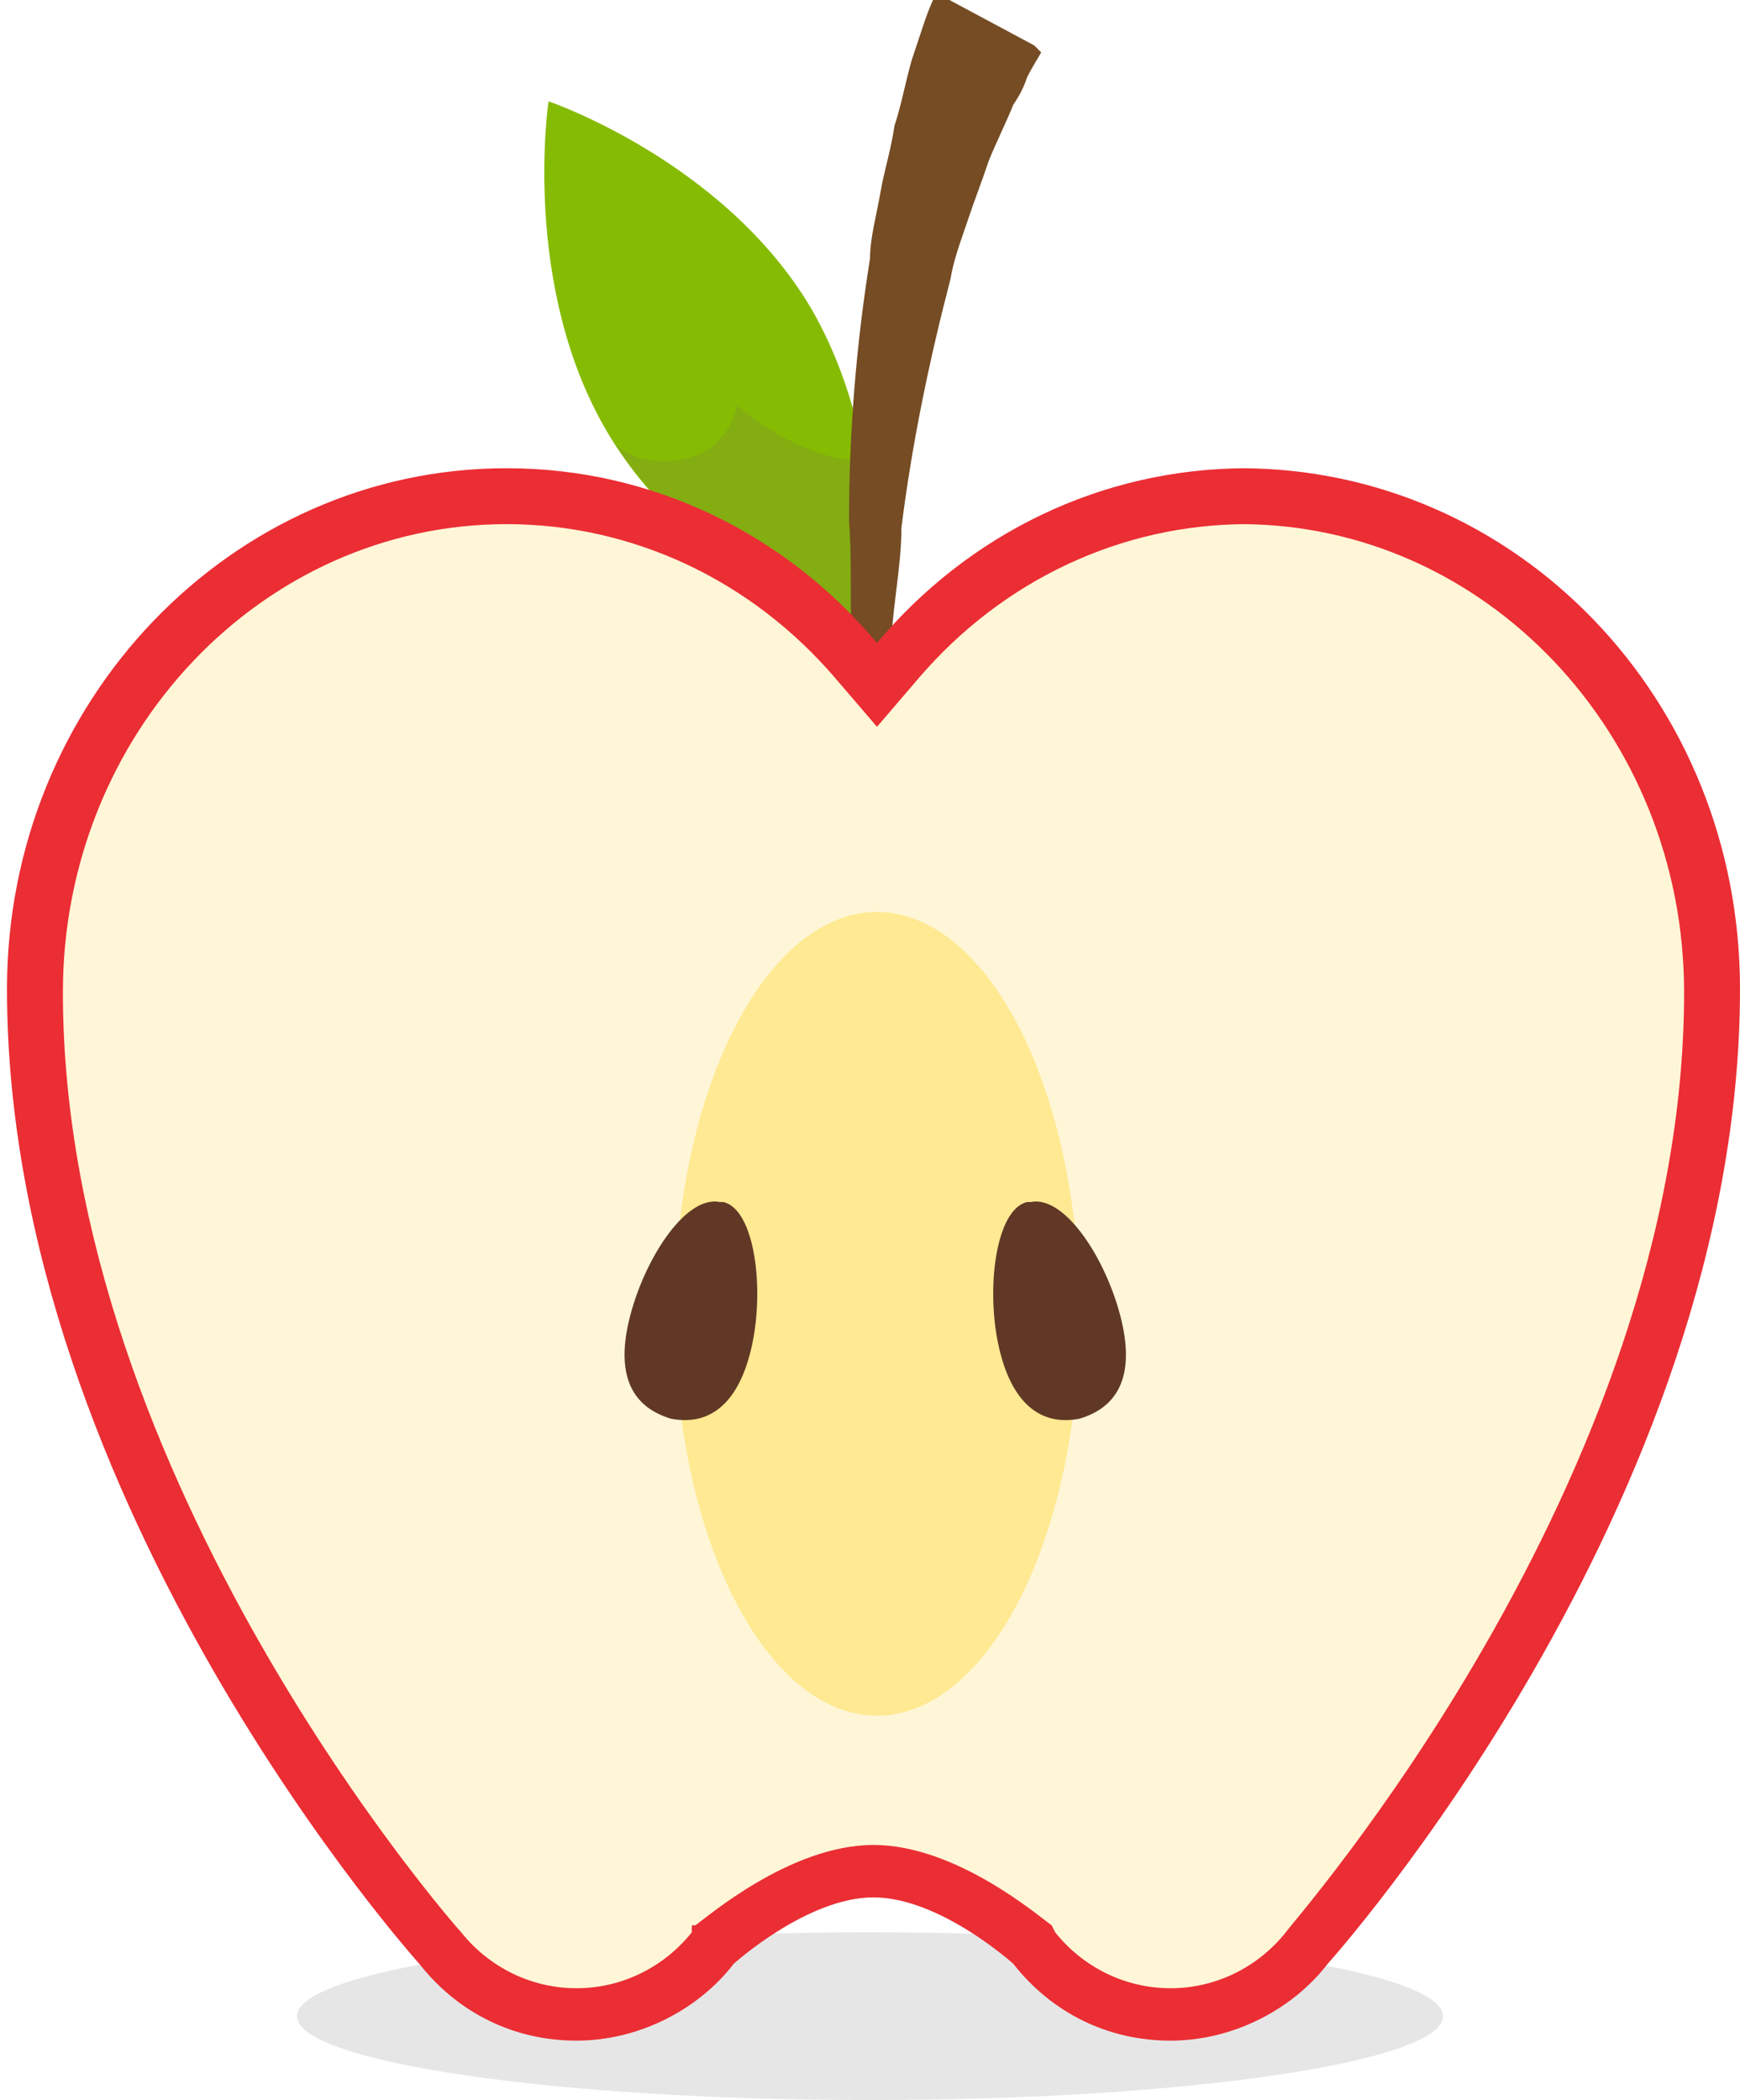 <?xml version="1.0" encoding="UTF-8"?>
<svg id="apple" xmlns="http://www.w3.org/2000/svg" viewBox="0 0 4.98 6.01">
  <defs>
    <style>
      .cls-1 {
      isolation: isolate;
      }

      .cls-2 {
      fill: #e6e6e6;
      }

      .cls-3 {
      fill: #613826;
      }

      .cls-4 {
      fill: #662d91;
      mix-blend-mode: multiply;
      opacity: .1;
      }

      .cls-5 {
      fill: #fff6d7;
      }

      .cls-6 {
      fill: #ffe992;
      }

      .cls-7 {
      fill: #86bb03;
      }

      .cls-8 {
      fill: #754c24;
      }

      .cls-9 {
      fill: #eb2d34;
      }

      /* Custom CSS */

      #color:hover {
      fill: #eb2d34;
      }

      #apple:hover #seeds, #apple_shadow {
      display: none;
      }

      #apple:hover #middle{
      display: none;
      }

    </style>

    <script>
      const badge = document.querySelector("#apple");

      function logId(){
      console.log(this.id)
      }

      badge.addEventListener("click", logId)
    </script>
  </defs>
  <g class="cls-1">
    <g id="apple">
      <path id="shadow" class="cls-2"
        d="m4.13,5.77c0,.13-.73.24-1.64.24s-1.64-.11-1.64-.24.73-.24,1.64-.24,1.64.11,1.64.24Z" />
      <path id="leave" class="cls-7"
        d="m2.32.88c.25.43.17.95.17.95,0,0-.5-.17-.75-.59s-.17-.95-.17-.95c0,0,.5.17.75.59Z" />
      <path id="leave_shadow" data-name="leave shadow" class="cls-4"
        d="m2.16,1.2s-.04-.03-.05-.04c-.02.09-.09.16-.21.16-.06,0-.11-.02-.14-.05.26.4.73.56.73.56,0,0,.04-.23-.01-.51-.11,0-.22-.05-.32-.12Z" />
      <path id="stalk" class="cls-8"
        d="m2.98.15s-.03.05-.04.07c-.01.03-.02.05-.04.08-.02.05-.05.11-.07.16-.02.06-.04.11-.06.17-.02.06-.04.11-.05.17-.06.23-.11.47-.14.71,0,.12-.03.24-.03.37,0,.06,0,.12,0,.18v.18s0,.09,0,.09v.09s.02.18.02.18c0,.12.03.25.04.37-.03-.12-.06-.24-.08-.36l-.03-.18-.02-.09v-.09s-.03-.19-.03-.19c0-.06,0-.12-.01-.19-.01-.12,0-.25-.01-.38,0-.25.02-.5.06-.75,0-.06.02-.13.03-.19.01-.06.03-.12.04-.19.02-.06.03-.12.05-.19.01-.03.02-.06.03-.09.01-.03.02-.06.04-.1l.28.15Z" />
      <g id="apple_colors" data-name="apple colors">
        <path id="color" class="cls-5"
          d="m3.35,5.78c-.15,0-.29-.07-.39-.19h0s0,0,0,0c-.02-.02-.24-.21-.46-.21s-.43.19-.46.21h0s0,0,0,0c-.1.12-.24.19-.39.19s-.29-.07-.39-.19h0S.08,4.27.08,2.84C.08,2.06.68,1.42,1.43,1.42c.38,0,.75.17,1,.47l.06.07.06-.07c.26-.3.62-.47,1-.47.74,0,1.35.63,1.35,1.41,0,1.43-1.15,2.73-1.16,2.74h0c-.1.13-.24.2-.39.2Z" />
        <path id="apple_shadow" data-name="apple shadow" class="cls-4"
          d="m4.04,4.02c-.57.31-1.2.22-1.62-.25-.05.59-.59,1.13-1.18,1.13-.2,0-.38-.04-.55-.11.28.47.55.77.55.78h0c.1.13.24.2.39.2s.29-.07.39-.19h0s0,0,0,0c.02-.02.24-.21.46-.21s.43.19.46.21h0s0,0,0,0c.1.12.24.19.39.19s.29-.07.39-.19h0s1.07-1.21,1.16-2.58c-.14.43-.45.79-.86,1.02Z" />
        <path id="contour" class="cls-9"
          d="m3.55,1.5c.7,0,1.27.6,1.27,1.34,0,1.4-1.13,2.67-1.14,2.69h0s0,0,0,0c-.08.1-.2.16-.33.16s-.25-.06-.33-.16h0s-.01-.02-.01-.02c-.03-.02-.27-.23-.51-.23s-.48.21-.51.23h-.01s0,.02,0,.02c-.08.1-.2.16-.33.16s-.25-.06-.33-.16h0s0,0,0,0c-.01-.01-1.14-1.29-1.14-2.69,0-.74.57-1.34,1.27-1.34.36,0,.7.16.94.44l.12.14.12-.14c.24-.28.58-.44.94-.44m0-.16c-.42,0-.8.19-1.06.5-.26-.31-.64-.5-1.06-.5-.79,0-1.43.67-1.43,1.49,0,1.48,1.18,2.79,1.18,2.79.11.14.27.22.45.22s.35-.09.45-.22c0,0,.21-.19.4-.19s.4.19.4.19c.11.14.27.22.45.22s.35-.09.45-.22c0,0,1.18-1.31,1.18-2.79,0-.83-.64-1.49-1.43-1.49h0Z" />
      </g>
      <ellipse id="middle" class="cls-6" cx="2.51" cy="3.76" rx=".58" ry="1.15" />
      <path id="seeds" class="cls-3"
        d="m2.95,3.44c.1-.02.22.17.26.34.04.17-.02.25-.12.28-.1.02-.19-.03-.23-.2-.04-.17-.01-.4.08-.42Zm-.89,0c-.1-.02-.22.17-.26.34-.04.17.02.25.12.28.1.02.19-.03.23-.2.04-.17.01-.4-.08-.42Z" />
    </g>
  </g>
</svg>